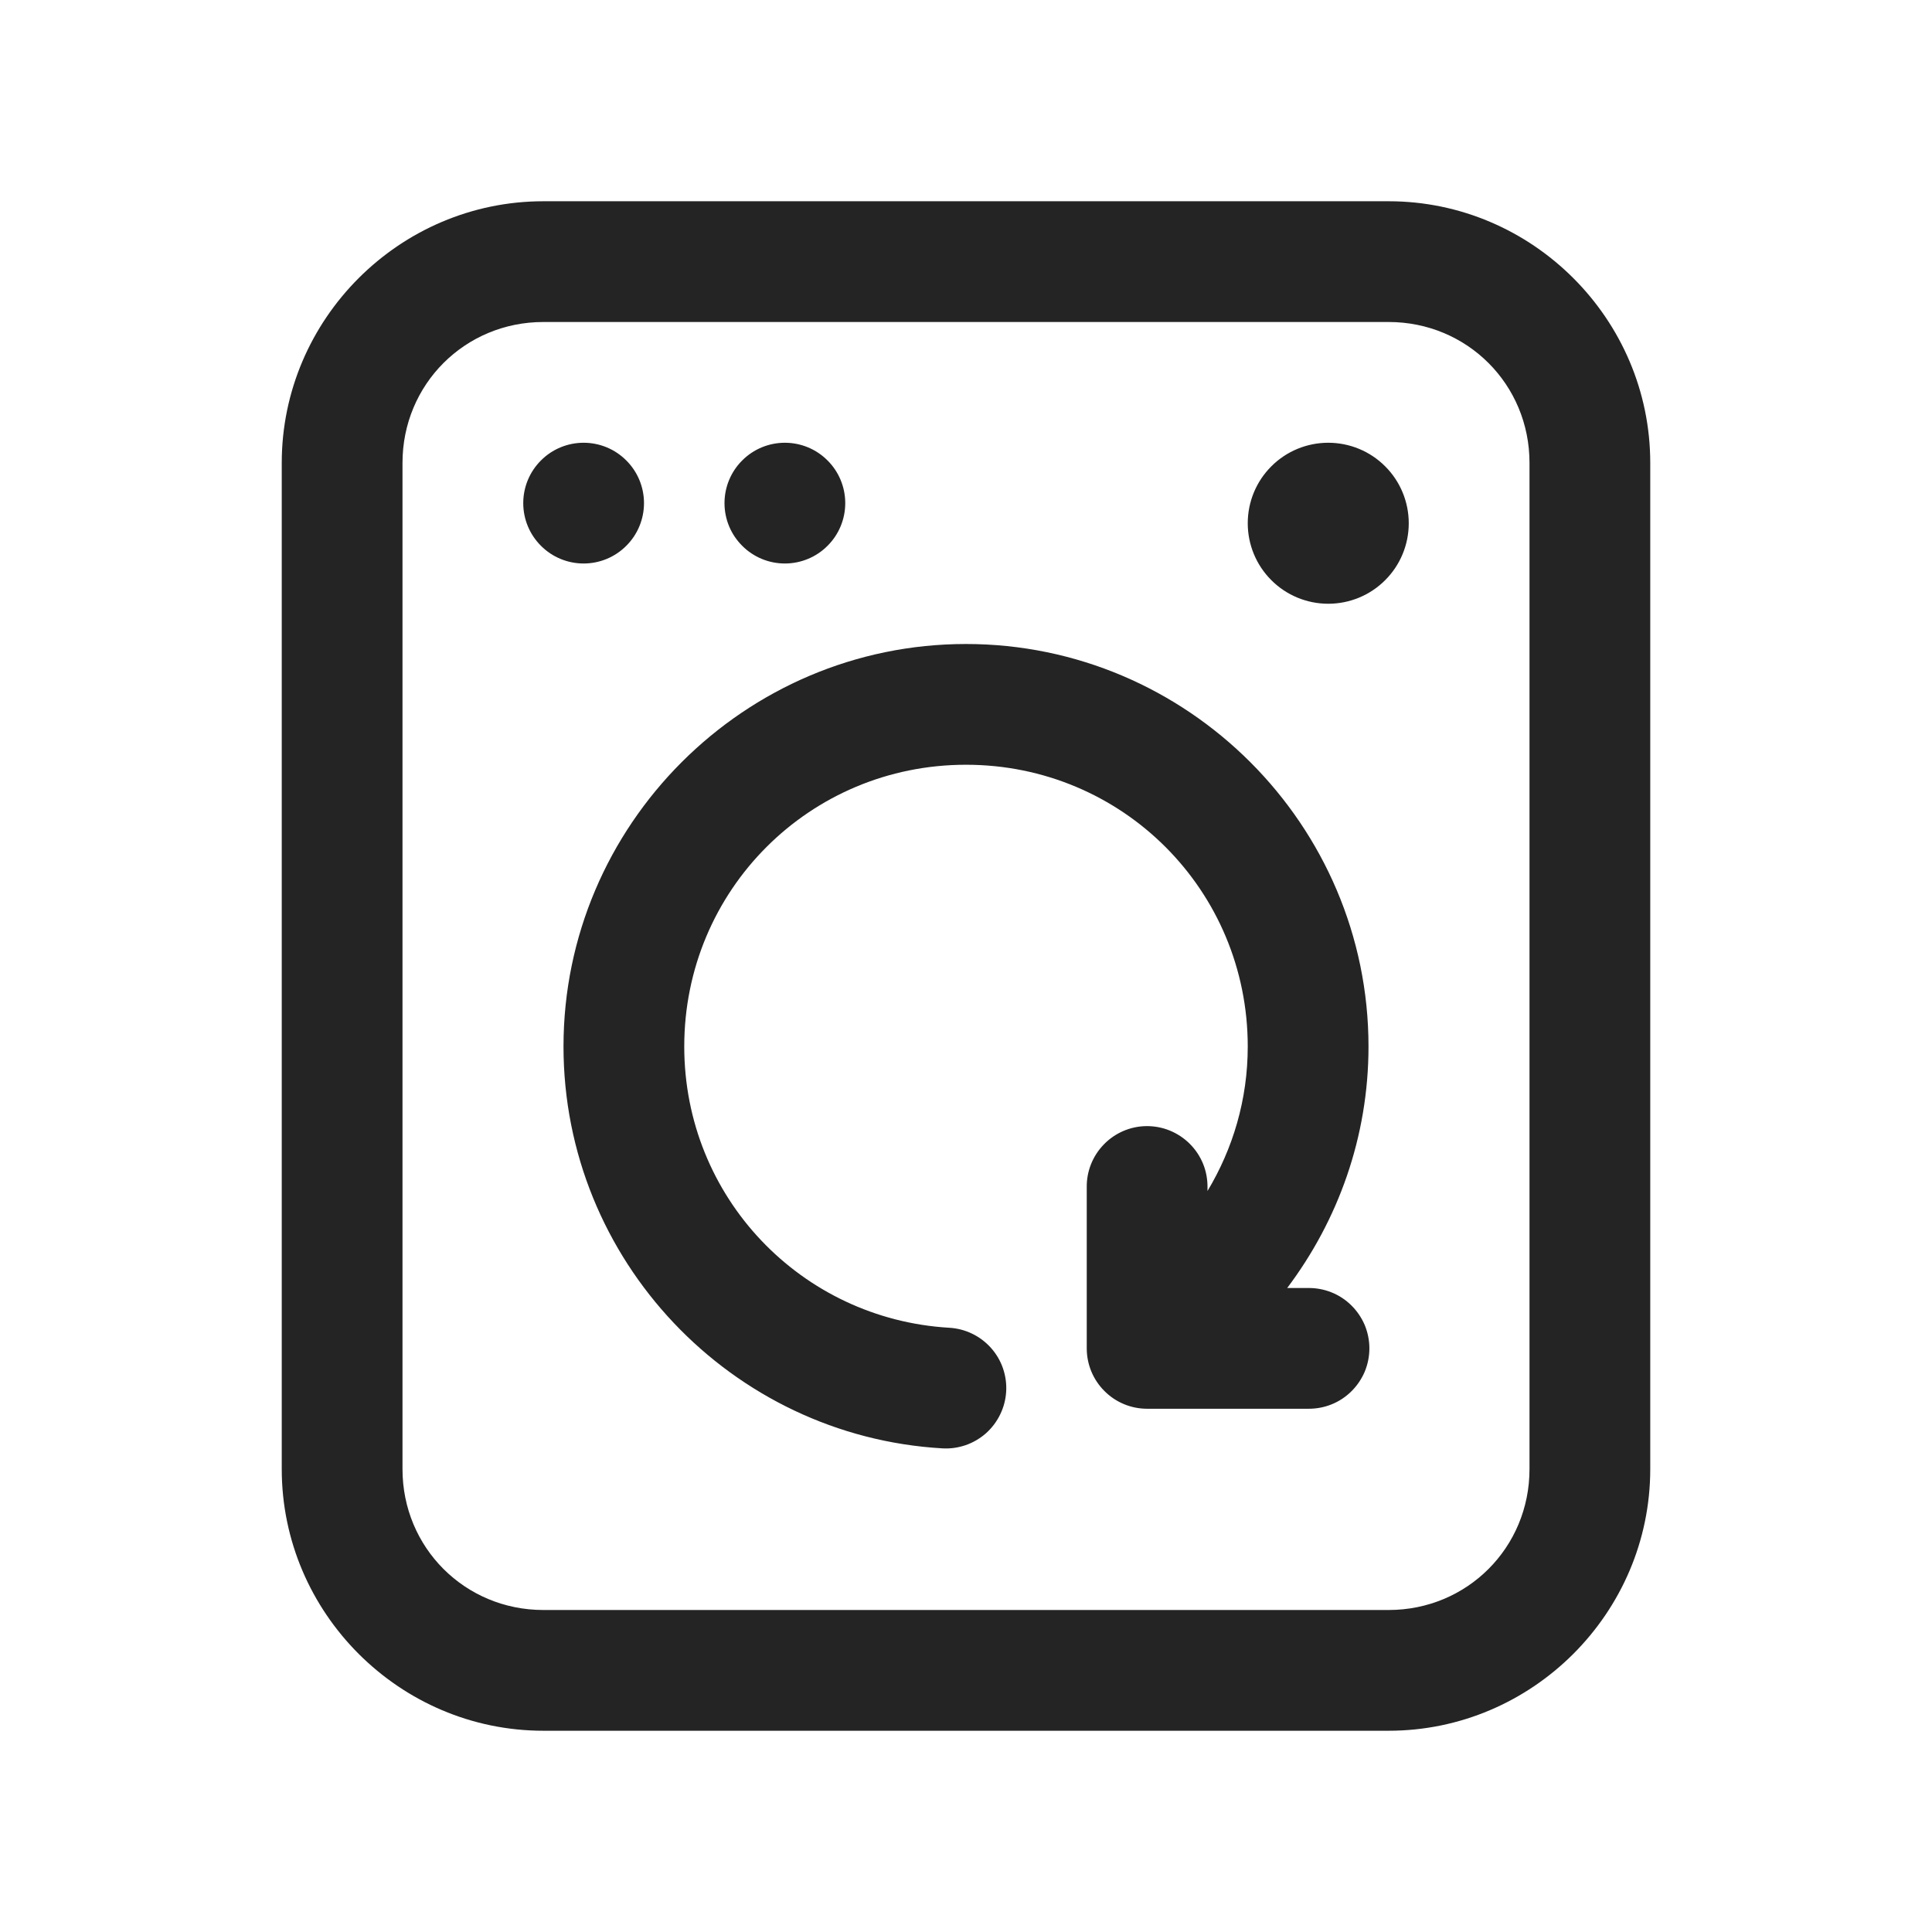 <svg width="16" height="16" viewBox="0 0 24 24" fill="none" xmlns="http://www.w3.org/2000/svg">
<path d="M6.75 2.5C4.964 2.5 3.5 3.964 3.5 5.75V18.25C3.5 20.036 4.964 21.5 6.75 21.5H17.25C19.036 21.5 20.5 20.036 20.5 18.25V5.75C20.5 3.964 19.036 2.5 17.25 2.5H6.75ZM6.75 4H17.25C18.225 4 19 4.775 19 5.75V18.25C19 19.225 18.225 20 17.25 20H6.75C5.775 20 5 19.225 5 18.25V5.75C5 4.775 5.775 4 6.75 4ZM7.25 5.5C7.051 5.5 6.86 5.579 6.72 5.72C6.579 5.86 6.5 6.051 6.5 6.25C6.5 6.449 6.579 6.64 6.72 6.78C6.86 6.921 7.051 7 7.25 7C7.449 7 7.64 6.921 7.78 6.78C7.921 6.64 8 6.449 8 6.25C8 6.051 7.921 5.86 7.78 5.72C7.64 5.579 7.449 5.5 7.25 5.5ZM9.75 5.5C9.551 5.5 9.36 5.579 9.22 5.72C9.079 5.86 9 6.051 9 6.25C9 6.449 9.079 6.64 9.22 6.78C9.36 6.921 9.551 7 9.75 7C9.949 7 10.14 6.921 10.28 6.78C10.421 6.64 10.5 6.449 10.5 6.25C10.5 6.051 10.421 5.86 10.28 5.72C10.14 5.579 9.949 5.5 9.75 5.5ZM16.5 5.5C16.235 5.5 15.98 5.605 15.793 5.793C15.605 5.98 15.5 6.235 15.5 6.5C15.5 6.765 15.605 7.02 15.793 7.207C15.98 7.395 16.235 7.5 16.5 7.5C16.765 7.5 17.02 7.395 17.207 7.207C17.395 7.02 17.5 6.765 17.5 6.5C17.5 6.235 17.395 5.98 17.207 5.793C17.02 5.605 16.765 5.5 16.5 5.5ZM12 8C9.248 8 7 10.248 7 13C7 15.654 9.085 17.84 11.706 17.992C11.804 17.998 11.903 17.984 11.996 17.952C12.089 17.92 12.175 17.869 12.249 17.804C12.322 17.738 12.382 17.659 12.425 17.57C12.468 17.482 12.493 17.386 12.499 17.287C12.505 17.189 12.491 17.09 12.459 16.997C12.427 16.904 12.376 16.818 12.311 16.745C12.245 16.671 12.166 16.611 12.077 16.568C11.989 16.525 11.892 16.5 11.794 16.494C9.953 16.387 8.5 14.873 8.5 13C8.5 11.058 10.058 9.5 12 9.5C13.942 9.5 15.5 11.058 15.5 13C15.5 13.66 15.315 14.271 15 14.795V14.75C15.001 14.65 14.983 14.55 14.945 14.457C14.907 14.364 14.851 14.28 14.78 14.209C14.709 14.138 14.624 14.082 14.531 14.044C14.438 14.006 14.339 13.988 14.238 13.989C14.04 13.992 13.85 14.074 13.712 14.217C13.573 14.36 13.497 14.551 13.5 14.75V16.75C13.5 16.949 13.579 17.14 13.72 17.28C13.86 17.421 14.051 17.5 14.25 17.5H16.25C16.349 17.501 16.448 17.483 16.54 17.446C16.633 17.409 16.716 17.354 16.787 17.284C16.858 17.214 16.914 17.131 16.953 17.04C16.991 16.948 17.011 16.849 17.011 16.75C17.011 16.651 16.991 16.552 16.953 16.46C16.914 16.369 16.858 16.286 16.787 16.216C16.716 16.146 16.633 16.091 16.54 16.054C16.448 16.017 16.349 15.999 16.25 16H15.99C16.621 15.162 17 14.125 17 13C17 10.248 14.752 8 12 8Z" fill="#242424"/>
</svg>
